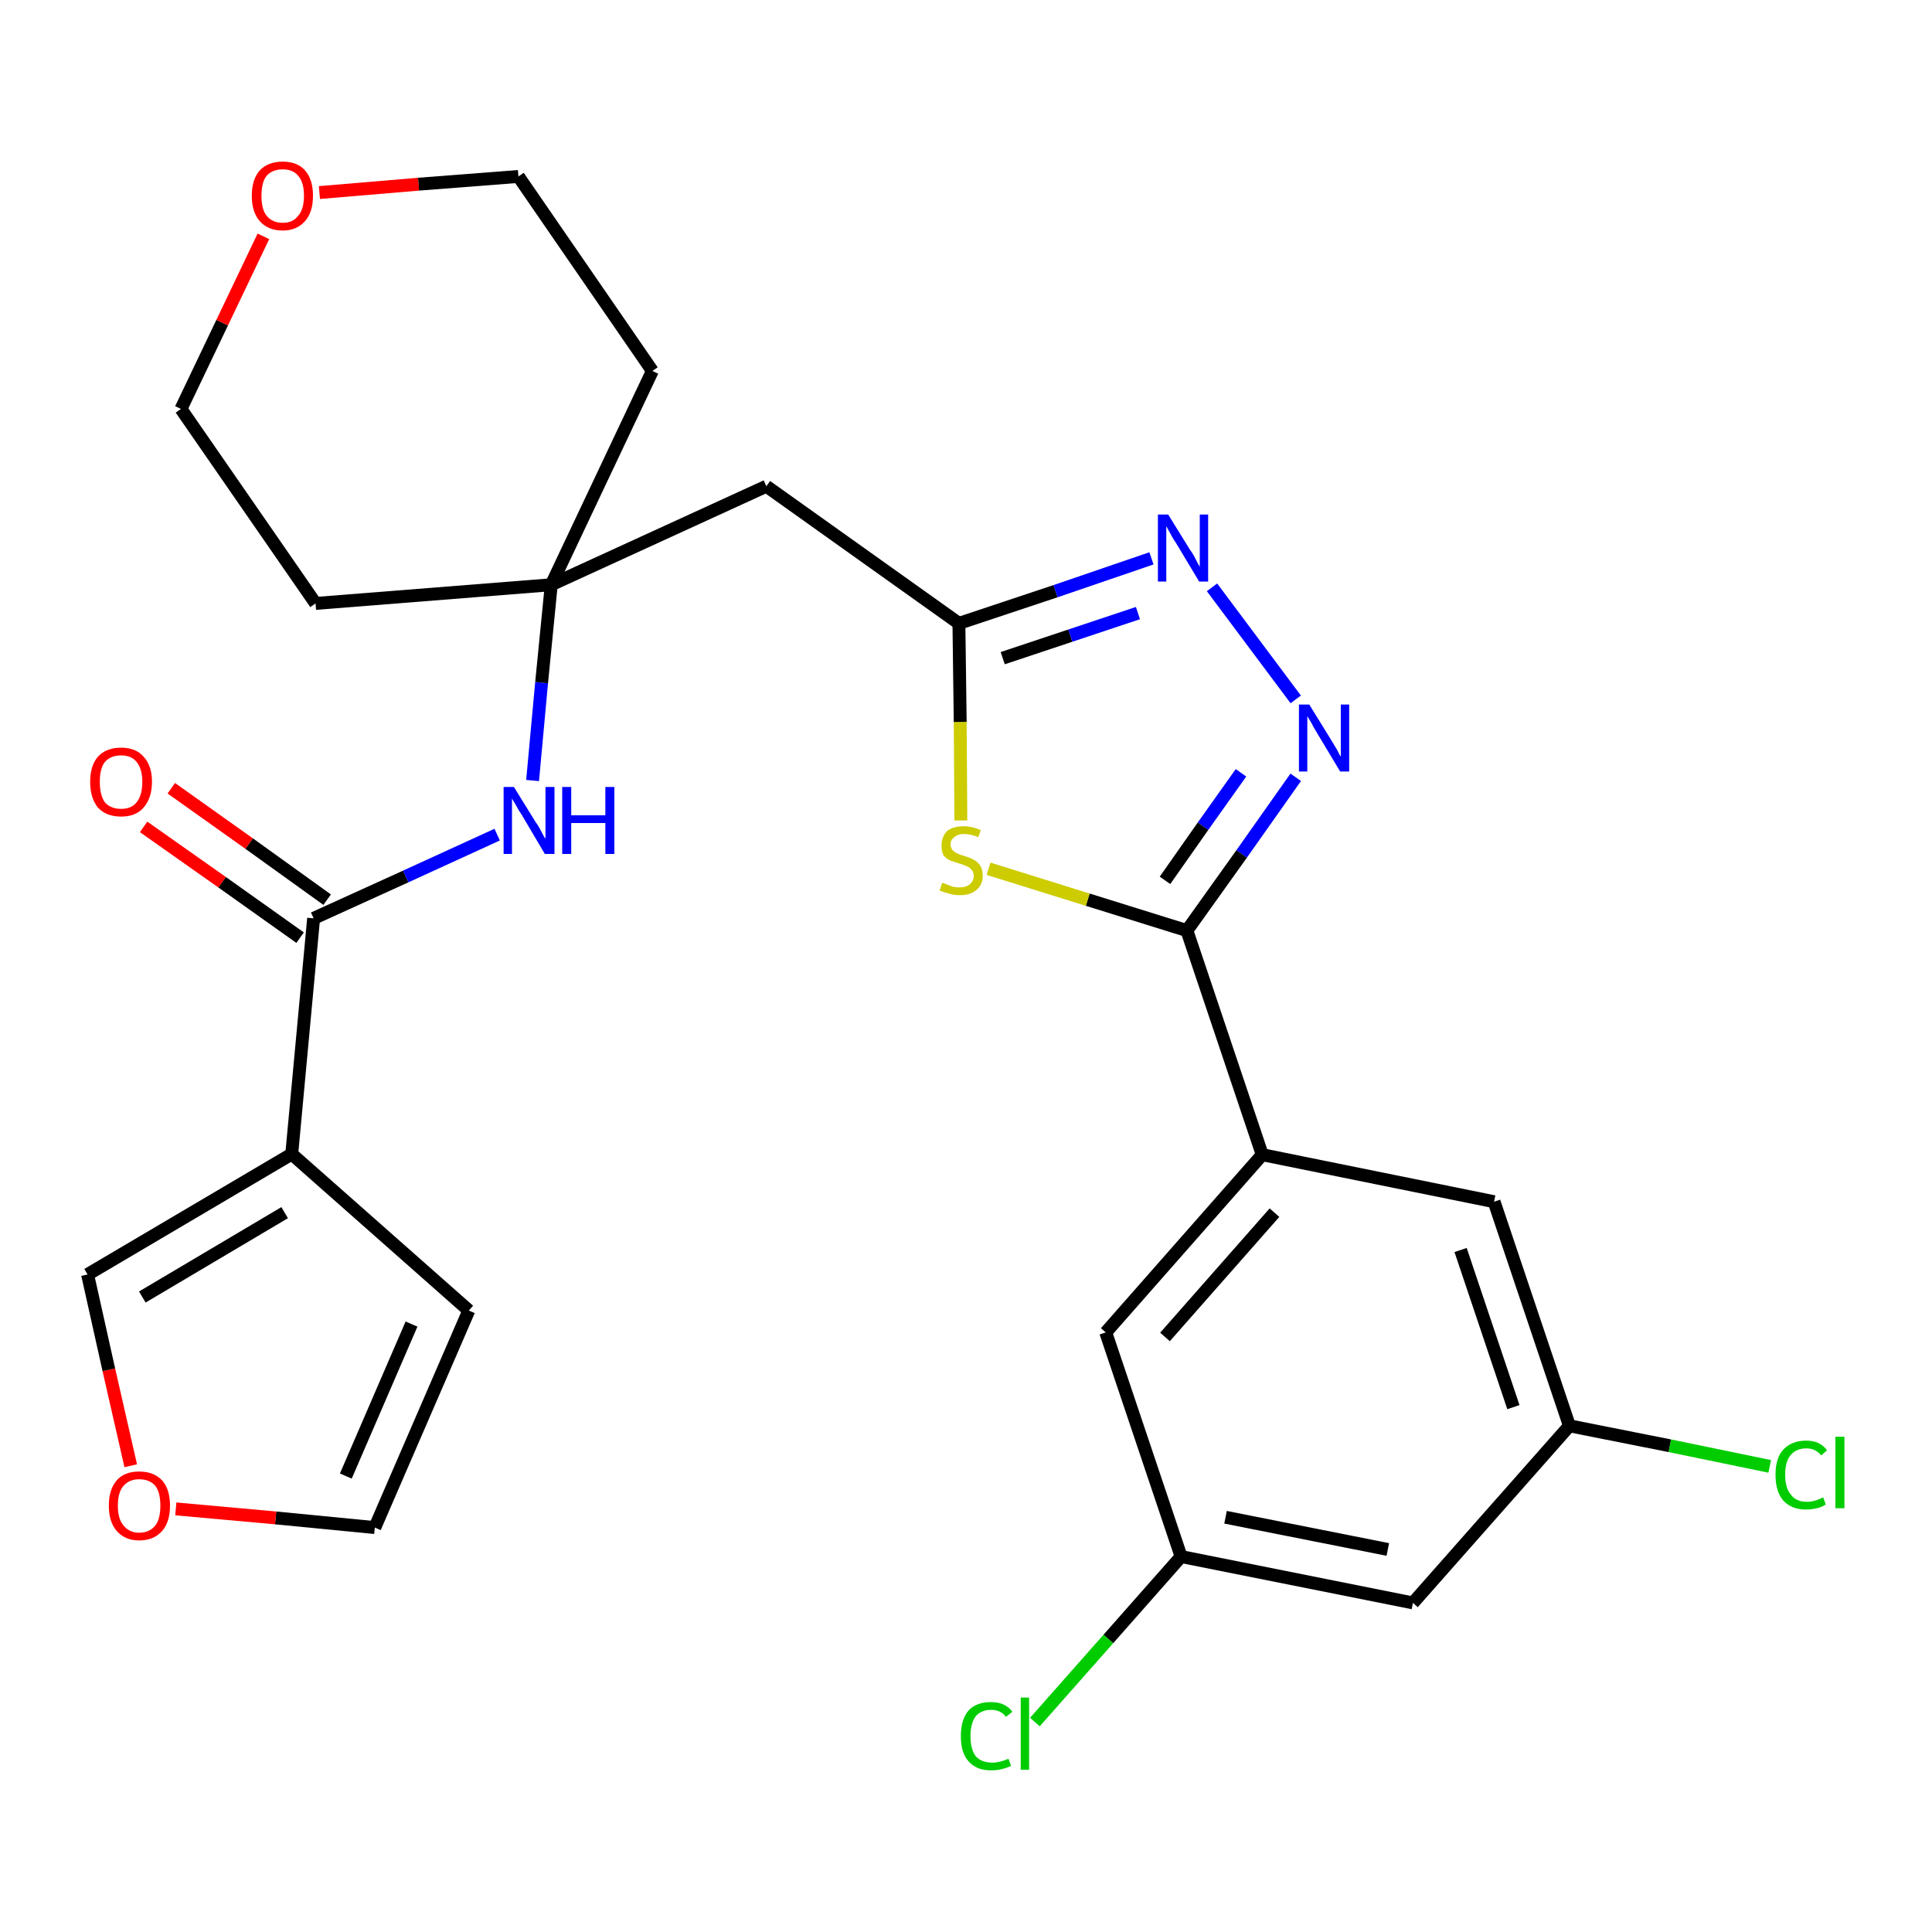 <?xml version='1.0' encoding='iso-8859-1'?>
<svg version='1.1' baseProfile='full'
              xmlns='http://www.w3.org/2000/svg'
                      xmlns:rdkit='http://www.rdkit.org/xml'
                      xmlns:xlink='http://www.w3.org/1999/xlink'
                  xml:space='preserve'
width='300px' height='300px' viewBox='0 0 300 300'>
<!-- END OF HEADER -->
<path class='bond-0 atom-0 atom-1' d='M 22.3,128.4 L 34.5,137.0' style='fill:none;fill-rule:evenodd;stroke:#FF0000;stroke-width:2.0px;stroke-linecap:butt;stroke-linejoin:miter;stroke-opacity:1' />
<path class='bond-0 atom-0 atom-1' d='M 34.5,137.0 L 46.6,145.6' style='fill:none;fill-rule:evenodd;stroke:#000000;stroke-width:2.0px;stroke-linecap:butt;stroke-linejoin:miter;stroke-opacity:1' />
<path class='bond-0 atom-0 atom-1' d='M 26.6,122.4 L 38.7,131.0' style='fill:none;fill-rule:evenodd;stroke:#FF0000;stroke-width:2.0px;stroke-linecap:butt;stroke-linejoin:miter;stroke-opacity:1' />
<path class='bond-0 atom-0 atom-1' d='M 38.7,131.0 L 50.8,139.7' style='fill:none;fill-rule:evenodd;stroke:#000000;stroke-width:2.0px;stroke-linecap:butt;stroke-linejoin:miter;stroke-opacity:1' />
<path class='bond-1 atom-1 atom-2' d='M 48.7,142.6 L 63.0,136.1' style='fill:none;fill-rule:evenodd;stroke:#000000;stroke-width:2.0px;stroke-linecap:butt;stroke-linejoin:miter;stroke-opacity:1' />
<path class='bond-1 atom-1 atom-2' d='M 63.0,136.1 L 77.2,129.6' style='fill:none;fill-rule:evenodd;stroke:#0000FF;stroke-width:2.0px;stroke-linecap:butt;stroke-linejoin:miter;stroke-opacity:1' />
<path class='bond-22 atom-1 atom-23' d='M 48.7,142.6 L 45.3,179.2' style='fill:none;fill-rule:evenodd;stroke:#000000;stroke-width:2.0px;stroke-linecap:butt;stroke-linejoin:miter;stroke-opacity:1' />
<path class='bond-2 atom-2 atom-3' d='M 82.7,121.2 L 84.1,106.0' style='fill:none;fill-rule:evenodd;stroke:#0000FF;stroke-width:2.0px;stroke-linecap:butt;stroke-linejoin:miter;stroke-opacity:1' />
<path class='bond-2 atom-2 atom-3' d='M 84.1,106.0 L 85.6,90.8' style='fill:none;fill-rule:evenodd;stroke:#000000;stroke-width:2.0px;stroke-linecap:butt;stroke-linejoin:miter;stroke-opacity:1' />
<path class='bond-3 atom-3 atom-4' d='M 85.6,90.8 L 119.0,75.5' style='fill:none;fill-rule:evenodd;stroke:#000000;stroke-width:2.0px;stroke-linecap:butt;stroke-linejoin:miter;stroke-opacity:1' />
<path class='bond-17 atom-3 atom-18' d='M 85.6,90.8 L 49.0,93.7' style='fill:none;fill-rule:evenodd;stroke:#000000;stroke-width:2.0px;stroke-linecap:butt;stroke-linejoin:miter;stroke-opacity:1' />
<path class='bond-27 atom-22 atom-3' d='M 101.3,57.6 L 85.6,90.8' style='fill:none;fill-rule:evenodd;stroke:#000000;stroke-width:2.0px;stroke-linecap:butt;stroke-linejoin:miter;stroke-opacity:1' />
<path class='bond-4 atom-4 atom-5' d='M 119.0,75.5 L 148.9,96.8' style='fill:none;fill-rule:evenodd;stroke:#000000;stroke-width:2.0px;stroke-linecap:butt;stroke-linejoin:miter;stroke-opacity:1' />
<path class='bond-5 atom-5 atom-6' d='M 148.9,96.8 L 163.9,91.8' style='fill:none;fill-rule:evenodd;stroke:#000000;stroke-width:2.0px;stroke-linecap:butt;stroke-linejoin:miter;stroke-opacity:1' />
<path class='bond-5 atom-5 atom-6' d='M 163.9,91.8 L 178.8,86.7' style='fill:none;fill-rule:evenodd;stroke:#0000FF;stroke-width:2.0px;stroke-linecap:butt;stroke-linejoin:miter;stroke-opacity:1' />
<path class='bond-5 atom-5 atom-6' d='M 155.7,102.2 L 166.2,98.7' style='fill:none;fill-rule:evenodd;stroke:#000000;stroke-width:2.0px;stroke-linecap:butt;stroke-linejoin:miter;stroke-opacity:1' />
<path class='bond-5 atom-5 atom-6' d='M 166.2,98.7 L 176.7,95.2' style='fill:none;fill-rule:evenodd;stroke:#0000FF;stroke-width:2.0px;stroke-linecap:butt;stroke-linejoin:miter;stroke-opacity:1' />
<path class='bond-29 atom-17 atom-5' d='M 149.2,127.4 L 149.1,112.1' style='fill:none;fill-rule:evenodd;stroke:#CCCC00;stroke-width:2.0px;stroke-linecap:butt;stroke-linejoin:miter;stroke-opacity:1' />
<path class='bond-29 atom-17 atom-5' d='M 149.1,112.1 L 148.9,96.8' style='fill:none;fill-rule:evenodd;stroke:#000000;stroke-width:2.0px;stroke-linecap:butt;stroke-linejoin:miter;stroke-opacity:1' />
<path class='bond-6 atom-6 atom-7' d='M 188.2,91.2 L 201.2,108.6' style='fill:none;fill-rule:evenodd;stroke:#0000FF;stroke-width:2.0px;stroke-linecap:butt;stroke-linejoin:miter;stroke-opacity:1' />
<path class='bond-7 atom-7 atom-8' d='M 201.2,120.7 L 192.8,132.6' style='fill:none;fill-rule:evenodd;stroke:#0000FF;stroke-width:2.0px;stroke-linecap:butt;stroke-linejoin:miter;stroke-opacity:1' />
<path class='bond-7 atom-7 atom-8' d='M 192.8,132.6 L 184.3,144.5' style='fill:none;fill-rule:evenodd;stroke:#000000;stroke-width:2.0px;stroke-linecap:butt;stroke-linejoin:miter;stroke-opacity:1' />
<path class='bond-7 atom-7 atom-8' d='M 192.7,120.0 L 186.8,128.3' style='fill:none;fill-rule:evenodd;stroke:#0000FF;stroke-width:2.0px;stroke-linecap:butt;stroke-linejoin:miter;stroke-opacity:1' />
<path class='bond-7 atom-7 atom-8' d='M 186.8,128.3 L 180.9,136.7' style='fill:none;fill-rule:evenodd;stroke:#000000;stroke-width:2.0px;stroke-linecap:butt;stroke-linejoin:miter;stroke-opacity:1' />
<path class='bond-8 atom-8 atom-9' d='M 184.3,144.5 L 196.0,179.3' style='fill:none;fill-rule:evenodd;stroke:#000000;stroke-width:2.0px;stroke-linecap:butt;stroke-linejoin:miter;stroke-opacity:1' />
<path class='bond-16 atom-8 atom-17' d='M 184.3,144.5 L 168.9,139.7' style='fill:none;fill-rule:evenodd;stroke:#000000;stroke-width:2.0px;stroke-linecap:butt;stroke-linejoin:miter;stroke-opacity:1' />
<path class='bond-16 atom-8 atom-17' d='M 168.9,139.7 L 153.5,134.9' style='fill:none;fill-rule:evenodd;stroke:#CCCC00;stroke-width:2.0px;stroke-linecap:butt;stroke-linejoin:miter;stroke-opacity:1' />
<path class='bond-9 atom-9 atom-10' d='M 196.0,179.3 L 171.7,206.9' style='fill:none;fill-rule:evenodd;stroke:#000000;stroke-width:2.0px;stroke-linecap:butt;stroke-linejoin:miter;stroke-opacity:1' />
<path class='bond-9 atom-9 atom-10' d='M 197.9,188.3 L 180.9,207.6' style='fill:none;fill-rule:evenodd;stroke:#000000;stroke-width:2.0px;stroke-linecap:butt;stroke-linejoin:miter;stroke-opacity:1' />
<path class='bond-30 atom-16 atom-9' d='M 232.0,186.6 L 196.0,179.3' style='fill:none;fill-rule:evenodd;stroke:#000000;stroke-width:2.0px;stroke-linecap:butt;stroke-linejoin:miter;stroke-opacity:1' />
<path class='bond-10 atom-10 atom-11' d='M 171.7,206.9 L 183.4,241.7' style='fill:none;fill-rule:evenodd;stroke:#000000;stroke-width:2.0px;stroke-linecap:butt;stroke-linejoin:miter;stroke-opacity:1' />
<path class='bond-11 atom-11 atom-12' d='M 183.4,241.7 L 172.1,254.5' style='fill:none;fill-rule:evenodd;stroke:#000000;stroke-width:2.0px;stroke-linecap:butt;stroke-linejoin:miter;stroke-opacity:1' />
<path class='bond-11 atom-11 atom-12' d='M 172.1,254.5 L 160.7,267.4' style='fill:none;fill-rule:evenodd;stroke:#00CC00;stroke-width:2.0px;stroke-linecap:butt;stroke-linejoin:miter;stroke-opacity:1' />
<path class='bond-12 atom-11 atom-13' d='M 183.4,241.7 L 219.4,248.9' style='fill:none;fill-rule:evenodd;stroke:#000000;stroke-width:2.0px;stroke-linecap:butt;stroke-linejoin:miter;stroke-opacity:1' />
<path class='bond-12 atom-11 atom-13' d='M 190.3,235.6 L 215.5,240.6' style='fill:none;fill-rule:evenodd;stroke:#000000;stroke-width:2.0px;stroke-linecap:butt;stroke-linejoin:miter;stroke-opacity:1' />
<path class='bond-13 atom-13 atom-14' d='M 219.4,248.9 L 243.7,221.4' style='fill:none;fill-rule:evenodd;stroke:#000000;stroke-width:2.0px;stroke-linecap:butt;stroke-linejoin:miter;stroke-opacity:1' />
<path class='bond-14 atom-14 atom-15' d='M 243.7,221.4 L 259.3,224.5' style='fill:none;fill-rule:evenodd;stroke:#000000;stroke-width:2.0px;stroke-linecap:butt;stroke-linejoin:miter;stroke-opacity:1' />
<path class='bond-14 atom-14 atom-15' d='M 259.3,224.5 L 274.8,227.7' style='fill:none;fill-rule:evenodd;stroke:#00CC00;stroke-width:2.0px;stroke-linecap:butt;stroke-linejoin:miter;stroke-opacity:1' />
<path class='bond-15 atom-14 atom-16' d='M 243.7,221.4 L 232.0,186.6' style='fill:none;fill-rule:evenodd;stroke:#000000;stroke-width:2.0px;stroke-linecap:butt;stroke-linejoin:miter;stroke-opacity:1' />
<path class='bond-15 atom-14 atom-16' d='M 235.0,218.5 L 226.8,194.1' style='fill:none;fill-rule:evenodd;stroke:#000000;stroke-width:2.0px;stroke-linecap:butt;stroke-linejoin:miter;stroke-opacity:1' />
<path class='bond-18 atom-18 atom-19' d='M 49.0,93.7 L 28.1,63.5' style='fill:none;fill-rule:evenodd;stroke:#000000;stroke-width:2.0px;stroke-linecap:butt;stroke-linejoin:miter;stroke-opacity:1' />
<path class='bond-19 atom-19 atom-20' d='M 28.1,63.5 L 34.5,50.1' style='fill:none;fill-rule:evenodd;stroke:#000000;stroke-width:2.0px;stroke-linecap:butt;stroke-linejoin:miter;stroke-opacity:1' />
<path class='bond-19 atom-19 atom-20' d='M 34.5,50.1 L 40.9,36.7' style='fill:none;fill-rule:evenodd;stroke:#FF0000;stroke-width:2.0px;stroke-linecap:butt;stroke-linejoin:miter;stroke-opacity:1' />
<path class='bond-20 atom-20 atom-21' d='M 49.6,29.9 L 65.0,28.6' style='fill:none;fill-rule:evenodd;stroke:#FF0000;stroke-width:2.0px;stroke-linecap:butt;stroke-linejoin:miter;stroke-opacity:1' />
<path class='bond-20 atom-20 atom-21' d='M 65.0,28.6 L 80.5,27.4' style='fill:none;fill-rule:evenodd;stroke:#000000;stroke-width:2.0px;stroke-linecap:butt;stroke-linejoin:miter;stroke-opacity:1' />
<path class='bond-21 atom-21 atom-22' d='M 80.5,27.4 L 101.3,57.6' style='fill:none;fill-rule:evenodd;stroke:#000000;stroke-width:2.0px;stroke-linecap:butt;stroke-linejoin:miter;stroke-opacity:1' />
<path class='bond-23 atom-23 atom-24' d='M 45.3,179.2 L 72.8,203.5' style='fill:none;fill-rule:evenodd;stroke:#000000;stroke-width:2.0px;stroke-linecap:butt;stroke-linejoin:miter;stroke-opacity:1' />
<path class='bond-28 atom-27 atom-23' d='M 13.6,197.9 L 45.3,179.2' style='fill:none;fill-rule:evenodd;stroke:#000000;stroke-width:2.0px;stroke-linecap:butt;stroke-linejoin:miter;stroke-opacity:1' />
<path class='bond-28 atom-27 atom-23' d='M 22.1,201.4 L 44.2,188.3' style='fill:none;fill-rule:evenodd;stroke:#000000;stroke-width:2.0px;stroke-linecap:butt;stroke-linejoin:miter;stroke-opacity:1' />
<path class='bond-24 atom-24 atom-25' d='M 72.8,203.5 L 58.2,237.2' style='fill:none;fill-rule:evenodd;stroke:#000000;stroke-width:2.0px;stroke-linecap:butt;stroke-linejoin:miter;stroke-opacity:1' />
<path class='bond-24 atom-24 atom-25' d='M 63.9,205.6 L 53.7,229.2' style='fill:none;fill-rule:evenodd;stroke:#000000;stroke-width:2.0px;stroke-linecap:butt;stroke-linejoin:miter;stroke-opacity:1' />
<path class='bond-25 atom-25 atom-26' d='M 58.2,237.2 L 42.8,235.7' style='fill:none;fill-rule:evenodd;stroke:#000000;stroke-width:2.0px;stroke-linecap:butt;stroke-linejoin:miter;stroke-opacity:1' />
<path class='bond-25 atom-25 atom-26' d='M 42.8,235.7 L 27.3,234.3' style='fill:none;fill-rule:evenodd;stroke:#FF0000;stroke-width:2.0px;stroke-linecap:butt;stroke-linejoin:miter;stroke-opacity:1' />
<path class='bond-26 atom-26 atom-27' d='M 20.3,227.6 L 16.9,212.7' style='fill:none;fill-rule:evenodd;stroke:#FF0000;stroke-width:2.0px;stroke-linecap:butt;stroke-linejoin:miter;stroke-opacity:1' />
<path class='bond-26 atom-26 atom-27' d='M 16.9,212.7 L 13.6,197.9' style='fill:none;fill-rule:evenodd;stroke:#000000;stroke-width:2.0px;stroke-linecap:butt;stroke-linejoin:miter;stroke-opacity:1' />
<path  class='atom-0' d='M 14.0 121.4
Q 14.0 118.9, 15.2 117.5
Q 16.5 116.1, 18.8 116.1
Q 21.1 116.1, 22.3 117.5
Q 23.6 118.9, 23.6 121.4
Q 23.6 123.9, 22.3 125.4
Q 21.1 126.8, 18.8 126.8
Q 16.5 126.8, 15.2 125.4
Q 14.0 123.9, 14.0 121.4
M 18.8 125.6
Q 20.4 125.6, 21.2 124.6
Q 22.1 123.5, 22.1 121.4
Q 22.1 119.4, 21.2 118.3
Q 20.4 117.3, 18.8 117.3
Q 17.2 117.3, 16.3 118.3
Q 15.5 119.3, 15.5 121.4
Q 15.5 123.5, 16.3 124.6
Q 17.2 125.6, 18.8 125.6
' fill='#FF0000'/>
<path  class='atom-2' d='M 79.8 122.2
L 83.2 127.7
Q 83.6 128.2, 84.1 129.2
Q 84.6 130.2, 84.7 130.2
L 84.7 122.2
L 86.1 122.2
L 86.1 132.6
L 84.6 132.6
L 81.0 126.5
Q 80.5 125.8, 80.1 125.0
Q 79.6 124.2, 79.5 124.0
L 79.5 132.6
L 78.2 132.6
L 78.2 122.2
L 79.8 122.2
' fill='#0000FF'/>
<path  class='atom-2' d='M 87.3 122.2
L 88.7 122.2
L 88.7 126.6
L 94.0 126.6
L 94.0 122.2
L 95.4 122.2
L 95.4 132.6
L 94.0 132.6
L 94.0 127.8
L 88.7 127.8
L 88.7 132.6
L 87.3 132.6
L 87.3 122.2
' fill='#0000FF'/>
<path  class='atom-6' d='M 181.4 79.9
L 184.8 85.4
Q 185.2 85.9, 185.7 86.9
Q 186.2 87.9, 186.3 88.0
L 186.3 79.9
L 187.6 79.9
L 187.6 90.3
L 186.2 90.3
L 182.6 84.3
Q 182.1 83.6, 181.7 82.8
Q 181.2 81.9, 181.1 81.7
L 181.1 90.3
L 179.8 90.3
L 179.8 79.9
L 181.4 79.9
' fill='#0000FF'/>
<path  class='atom-7' d='M 203.3 109.4
L 206.7 114.9
Q 207.0 115.4, 207.6 116.4
Q 208.1 117.4, 208.2 117.5
L 208.2 109.4
L 209.5 109.4
L 209.5 119.8
L 208.1 119.8
L 204.5 113.8
Q 204.0 113.0, 203.6 112.2
Q 203.1 111.4, 203.0 111.2
L 203.0 119.8
L 201.7 119.8
L 201.7 109.4
L 203.3 109.4
' fill='#0000FF'/>
<path  class='atom-12' d='M 149.2 269.6
Q 149.2 267.0, 150.4 265.6
Q 151.6 264.3, 153.9 264.3
Q 156.1 264.3, 157.2 265.8
L 156.2 266.6
Q 155.4 265.5, 153.9 265.5
Q 152.4 265.5, 151.5 266.5
Q 150.7 267.6, 150.7 269.6
Q 150.7 271.6, 151.5 272.7
Q 152.4 273.7, 154.1 273.7
Q 155.2 273.7, 156.6 273.1
L 157.0 274.2
Q 156.4 274.5, 155.6 274.7
Q 154.8 274.9, 153.9 274.9
Q 151.6 274.9, 150.4 273.5
Q 149.2 272.2, 149.2 269.6
' fill='#00CC00'/>
<path  class='atom-12' d='M 158.5 263.6
L 159.8 263.6
L 159.8 274.8
L 158.5 274.8
L 158.5 263.6
' fill='#00CC00'/>
<path  class='atom-15' d='M 275.7 229.0
Q 275.7 226.4, 276.9 225.1
Q 278.2 223.7, 280.5 223.7
Q 282.6 223.7, 283.7 225.2
L 282.8 226.0
Q 281.9 224.9, 280.5 224.9
Q 278.9 224.9, 278.0 226.0
Q 277.2 227.0, 277.2 229.0
Q 277.2 231.1, 278.1 232.1
Q 278.9 233.2, 280.6 233.2
Q 281.8 233.2, 283.1 232.5
L 283.5 233.6
Q 283.0 234.0, 282.1 234.2
Q 281.3 234.4, 280.4 234.4
Q 278.2 234.4, 276.9 233.0
Q 275.7 231.6, 275.7 229.0
' fill='#00CC00'/>
<path  class='atom-15' d='M 285.0 223.1
L 286.4 223.1
L 286.4 234.2
L 285.0 234.2
L 285.0 223.1
' fill='#00CC00'/>
<path  class='atom-17' d='M 146.3 137.1
Q 146.5 137.1, 146.9 137.3
Q 147.4 137.5, 148.0 137.7
Q 148.5 137.8, 149.0 137.8
Q 150.0 137.8, 150.6 137.3
Q 151.2 136.8, 151.2 136.0
Q 151.2 135.4, 150.9 135.1
Q 150.6 134.7, 150.1 134.5
Q 149.7 134.3, 149.0 134.1
Q 148.0 133.8, 147.5 133.6
Q 146.9 133.3, 146.5 132.8
Q 146.2 132.2, 146.2 131.3
Q 146.2 130.0, 147.0 129.1
Q 147.9 128.3, 149.7 128.3
Q 150.9 128.3, 152.3 128.9
L 151.9 130.0
Q 150.7 129.5, 149.7 129.5
Q 148.7 129.5, 148.2 130.0
Q 147.6 130.4, 147.6 131.1
Q 147.6 131.6, 147.9 132.0
Q 148.2 132.3, 148.6 132.5
Q 149.0 132.7, 149.7 132.9
Q 150.7 133.2, 151.2 133.5
Q 151.8 133.8, 152.2 134.4
Q 152.6 135.0, 152.6 136.0
Q 152.6 137.4, 151.6 138.2
Q 150.7 139.0, 149.1 139.0
Q 148.2 139.0, 147.5 138.8
Q 146.8 138.6, 145.9 138.3
L 146.3 137.1
' fill='#CCCC00'/>
<path  class='atom-20' d='M 39.1 30.4
Q 39.1 27.9, 40.3 26.5
Q 41.6 25.1, 43.9 25.1
Q 46.2 25.1, 47.4 26.5
Q 48.6 27.9, 48.6 30.4
Q 48.6 32.9, 47.4 34.3
Q 46.1 35.8, 43.9 35.8
Q 41.6 35.8, 40.3 34.3
Q 39.1 32.9, 39.1 30.4
M 43.9 34.6
Q 45.5 34.6, 46.3 33.5
Q 47.2 32.5, 47.2 30.4
Q 47.2 28.3, 46.3 27.3
Q 45.5 26.3, 43.9 26.3
Q 42.3 26.3, 41.4 27.3
Q 40.6 28.3, 40.6 30.4
Q 40.6 32.5, 41.4 33.5
Q 42.3 34.6, 43.9 34.6
' fill='#FF0000'/>
<path  class='atom-26' d='M 16.9 233.8
Q 16.9 231.3, 18.1 229.9
Q 19.3 228.5, 21.6 228.5
Q 23.9 228.5, 25.2 229.9
Q 26.4 231.3, 26.4 233.8
Q 26.4 236.3, 25.2 237.7
Q 23.9 239.2, 21.6 239.2
Q 19.4 239.2, 18.1 237.7
Q 16.9 236.3, 16.9 233.8
M 21.6 238.0
Q 23.2 238.0, 24.1 236.9
Q 24.9 235.9, 24.9 233.8
Q 24.9 231.7, 24.1 230.7
Q 23.2 229.7, 21.6 229.7
Q 20.1 229.7, 19.2 230.7
Q 18.3 231.7, 18.3 233.8
Q 18.3 235.9, 19.2 236.9
Q 20.1 238.0, 21.6 238.0
' fill='#FF0000'/>
</svg>
